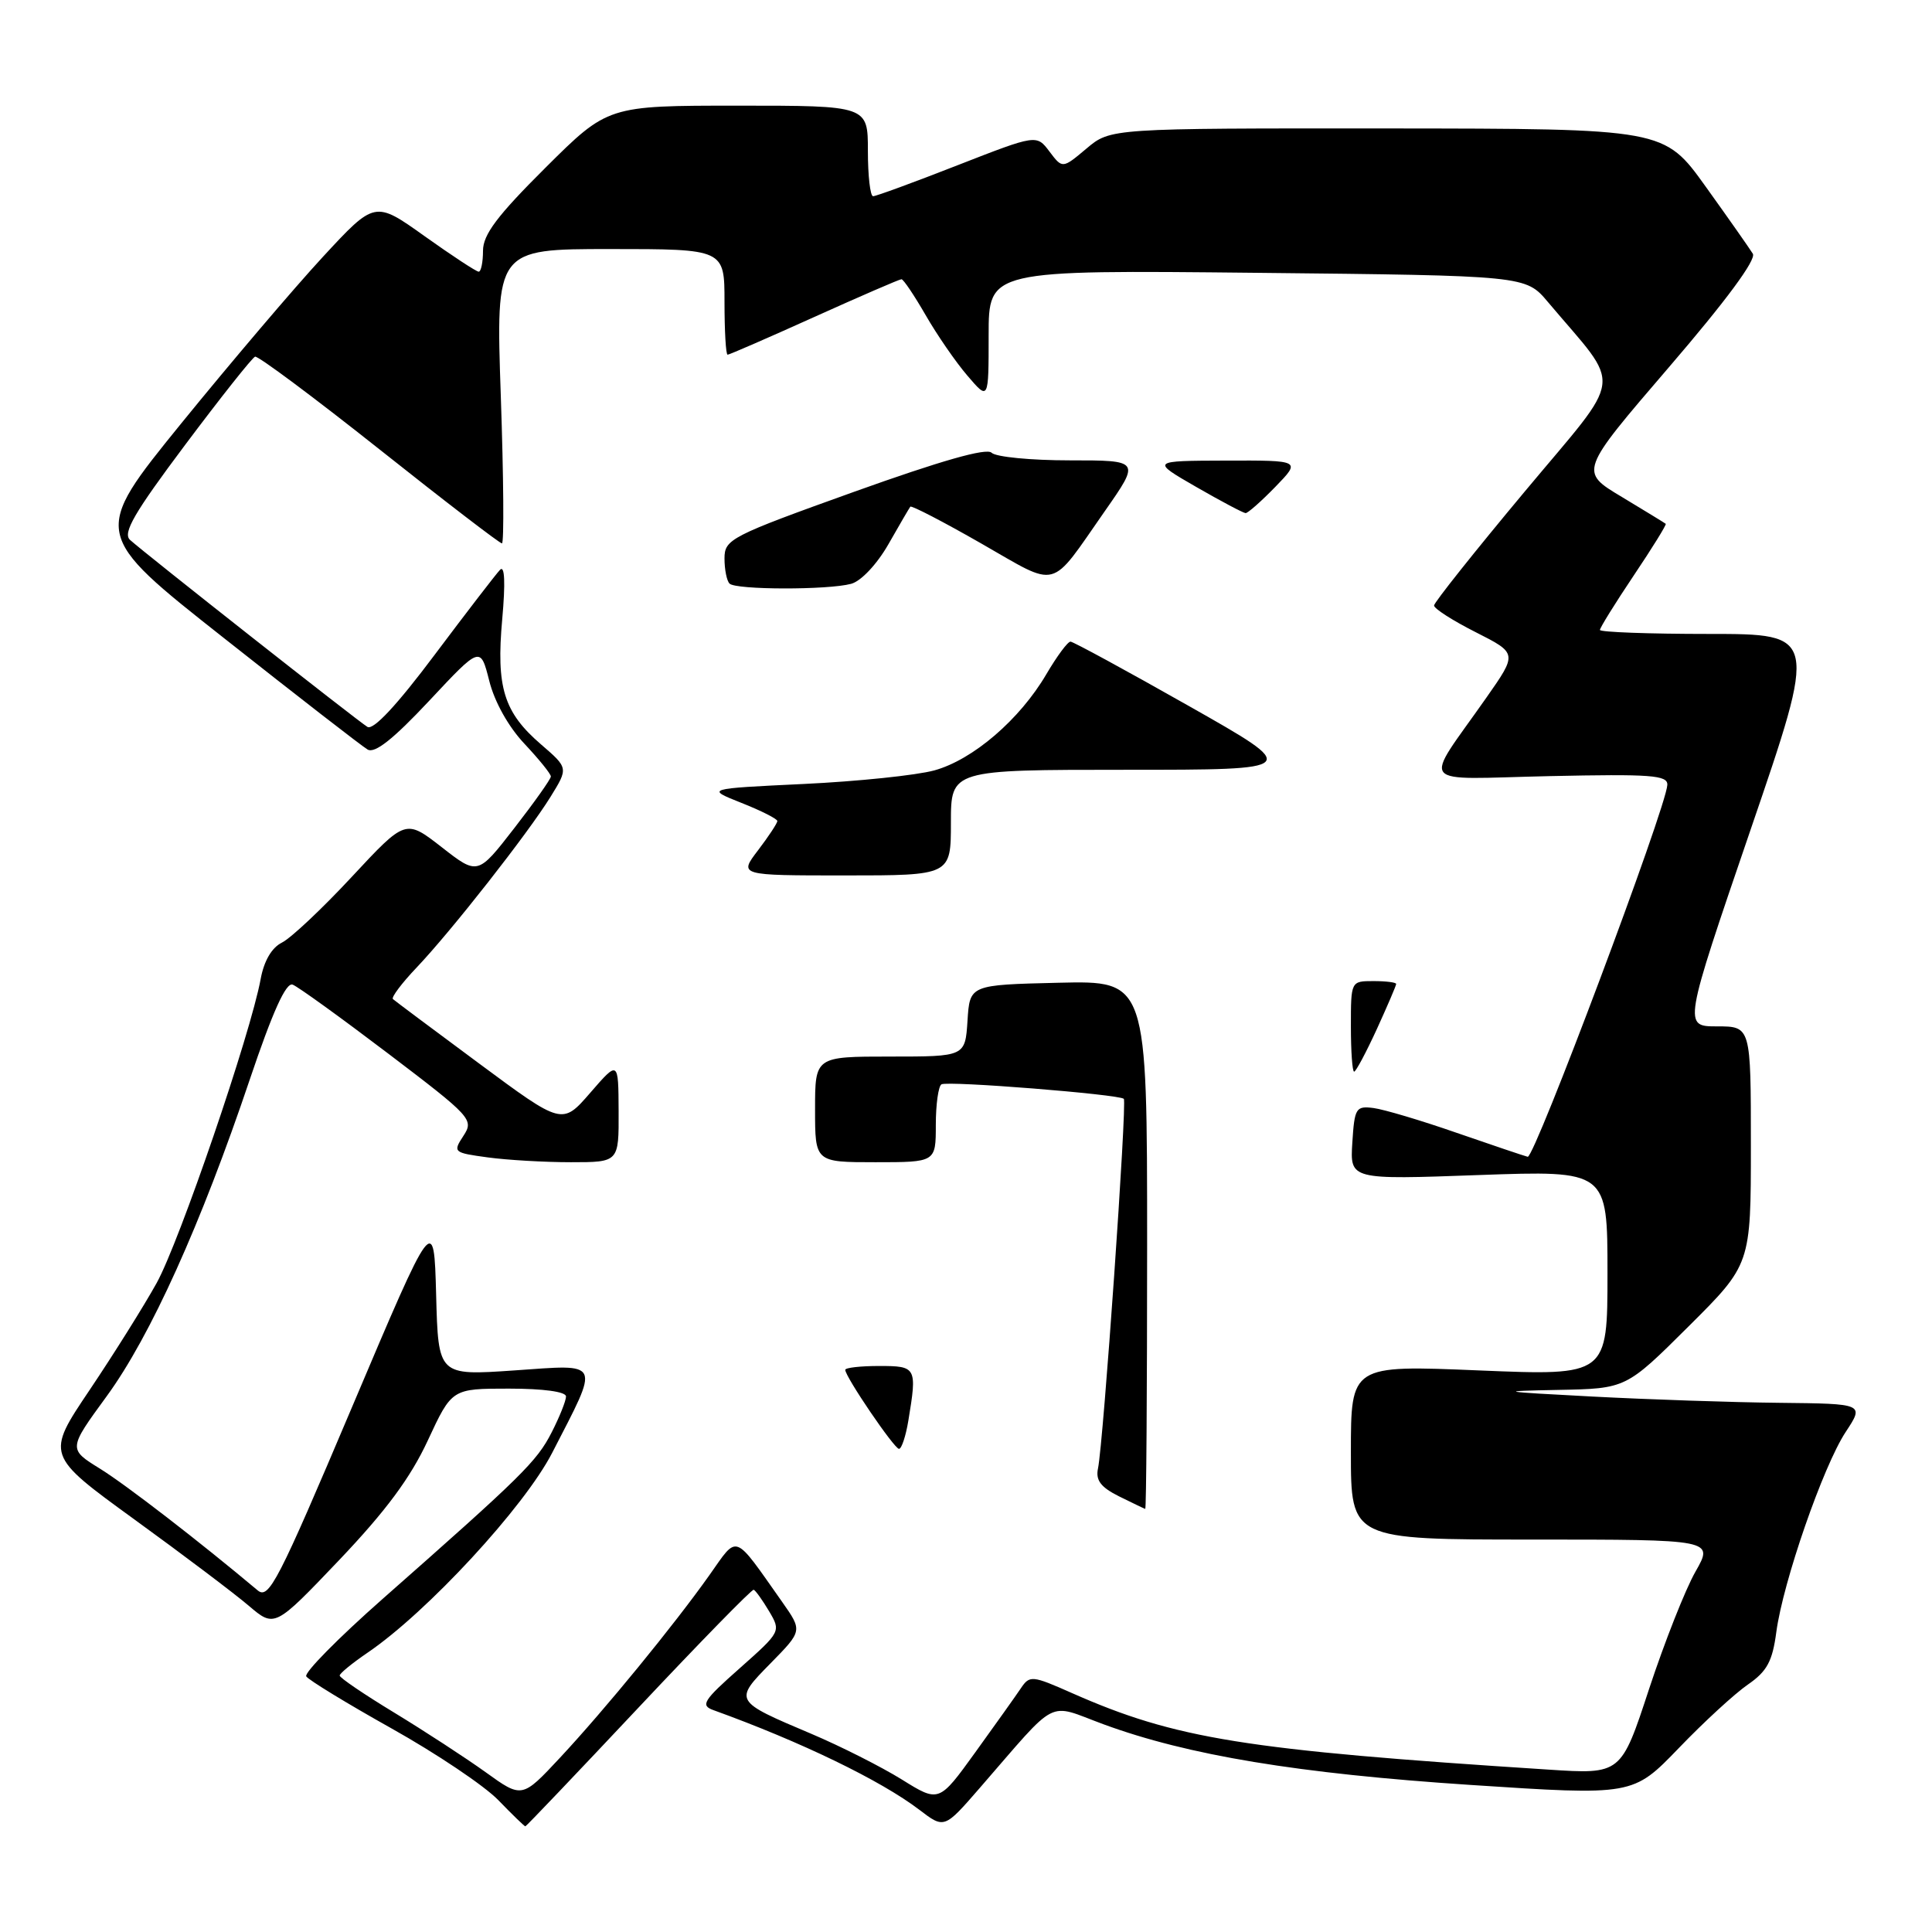 <?xml version="1.0" encoding="UTF-8" standalone="no"?>
<!DOCTYPE svg PUBLIC "-//W3C//DTD SVG 1.1//EN" "http://www.w3.org/Graphics/SVG/1.1/DTD/svg11.dtd" >
<svg xmlns="http://www.w3.org/2000/svg" xmlns:xlink="http://www.w3.org/1999/xlink" version="1.1" viewBox="0 0 256 256">
 <g >
 <path fill="currentColor"
d=" M 84.62 226.25 C 92.76 217.59 99.62 210.57 99.87 210.65 C 100.11 210.74 101.03 212.02 101.91 213.50 C 103.49 216.17 103.47 216.21 98.03 221.04 C 93.18 225.33 92.78 225.97 94.53 226.60 C 106.13 230.79 116.70 235.91 121.81 239.80 C 125.12 242.33 125.12 242.33 129.81 236.93 C 140.41 224.74 138.60 225.67 146.23 228.48 C 157.41 232.59 172.05 235.01 194.81 236.51 C 216.37 237.93 216.37 237.93 222.44 231.64 C 225.77 228.17 229.90 224.38 231.62 223.20 C 234.14 221.46 234.86 220.13 235.37 216.26 C 236.25 209.65 241.57 194.29 244.56 189.75 C 247.03 186.00 247.03 186.00 235.76 185.88 C 229.57 185.82 218.43 185.44 211.00 185.05 C 198.59 184.40 198.23 184.33 206.48 184.17 C 215.46 184.00 215.46 184.00 223.73 175.77 C 232.00 167.54 232.00 167.54 232.00 151.77 C 232.00 136.00 232.00 136.00 227.52 136.00 C 223.05 136.00 223.05 136.00 231.94 110.00 C 240.84 84.00 240.84 84.00 226.42 84.00 C 218.49 84.00 212.00 83.76 212.00 83.47 C 212.00 83.18 214.01 79.94 216.47 76.27 C 218.93 72.61 220.84 69.52 220.72 69.41 C 220.60 69.30 217.97 67.70 214.89 65.84 C 209.27 62.48 209.27 62.48 221.14 48.66 C 228.73 39.83 232.74 34.40 232.26 33.62 C 231.84 32.94 229.03 28.93 226.00 24.71 C 220.50 17.05 220.50 17.05 183.83 17.02 C 147.15 17.00 147.15 17.00 143.97 19.68 C 140.78 22.36 140.78 22.36 139.06 20.08 C 137.35 17.81 137.35 17.81 126.87 21.90 C 121.10 24.16 116.08 26.00 115.69 26.00 C 115.31 26.00 115.00 23.30 115.00 20.00 C 115.00 14.00 115.00 14.00 97.77 14.00 C 80.54 14.00 80.54 14.00 72.27 22.23 C 65.88 28.59 64.00 31.09 64.00 33.23 C 64.00 34.75 63.74 36.00 63.43 36.00 C 63.12 36.00 59.89 33.88 56.27 31.30 C 49.67 26.59 49.67 26.59 42.77 34.05 C 38.98 38.15 30.54 48.08 24.01 56.11 C 12.15 70.73 12.15 70.73 29.75 84.61 C 39.42 92.25 47.95 98.87 48.70 99.31 C 49.65 99.89 52.09 97.96 56.86 92.87 C 63.66 85.60 63.66 85.60 64.83 90.22 C 65.53 93.01 67.38 96.32 69.50 98.56 C 71.42 100.61 73.00 102.55 72.99 102.89 C 72.99 103.23 70.80 106.31 68.14 109.74 C 63.30 115.98 63.30 115.98 58.52 112.25 C 53.74 108.53 53.74 108.53 46.62 116.18 C 42.71 120.39 38.54 124.31 37.37 124.89 C 36.01 125.56 34.98 127.32 34.54 129.72 C 33.21 136.99 23.78 164.55 20.76 170.00 C 19.08 173.03 15.09 179.40 11.89 184.16 C 6.07 192.81 6.07 192.81 17.79 201.32 C 24.23 205.99 31.05 211.14 32.95 212.76 C 36.39 215.69 36.39 215.69 44.95 206.71 C 51.12 200.22 54.39 195.82 56.69 190.86 C 59.88 184.00 59.88 184.00 67.44 184.00 C 72.01 184.00 75.00 184.41 75.00 185.04 C 75.00 185.61 74.14 187.76 73.09 189.81 C 71.14 193.64 69.14 195.61 50.68 211.88 C 44.83 217.04 40.28 221.65 40.58 222.13 C 40.87 222.60 45.96 225.71 51.89 229.03 C 57.82 232.35 64.18 236.62 66.03 238.53 C 67.88 240.44 69.49 242.00 69.61 242.00 C 69.73 242.00 76.48 234.91 84.62 226.25 Z  M 119.49 235.79 C 116.78 234.11 111.40 231.39 107.53 229.75 C 97.20 225.38 97.20 225.39 102.12 220.38 C 106.33 216.09 106.33 216.09 103.66 212.29 C 97.12 203.02 97.84 203.29 94.01 208.70 C 89.29 215.36 80.20 226.47 74.21 232.90 C 69.17 238.30 69.17 238.30 64.34 234.82 C 61.68 232.91 56.24 229.37 52.25 226.94 C 48.26 224.52 45.00 222.31 45.01 222.02 C 45.01 221.73 46.67 220.38 48.69 219.00 C 56.59 213.64 69.48 199.68 73.17 192.50 C 79.52 180.15 79.81 180.78 68.12 181.59 C 58.07 182.28 58.07 182.28 57.79 171.55 C 57.50 160.82 57.50 160.82 46.64 186.46 C 36.83 209.62 35.62 211.97 34.14 210.73 C 26.42 204.25 16.76 196.79 13.27 194.62 C 9.03 192.00 9.03 192.00 14.15 184.99 C 19.94 177.05 26.63 162.24 33.09 143.06 C 36.13 134.04 37.90 130.13 38.78 130.47 C 39.49 130.74 45.19 134.86 51.46 139.62 C 62.49 148.00 62.81 148.35 61.41 150.50 C 59.99 152.67 60.07 152.74 64.62 153.36 C 67.18 153.71 72.14 154.00 75.64 154.00 C 82.00 154.00 82.00 154.00 81.97 147.25 C 81.94 140.50 81.94 140.50 78.22 144.79 C 74.50 149.08 74.50 149.08 63.50 140.93 C 57.45 136.45 52.30 132.60 52.06 132.38 C 51.83 132.15 53.23 130.28 55.18 128.23 C 59.77 123.41 69.97 110.41 72.97 105.55 C 75.31 101.76 75.31 101.76 71.68 98.63 C 66.75 94.38 65.73 91.09 66.55 82.02 C 66.98 77.20 66.88 74.86 66.26 75.50 C 65.73 76.05 61.83 81.12 57.59 86.77 C 52.61 93.42 49.47 96.79 48.69 96.32 C 47.36 95.51 19.23 73.35 17.23 71.54 C 16.23 70.63 17.77 67.97 24.53 58.95 C 29.25 52.65 33.42 47.39 33.80 47.26 C 34.19 47.13 41.58 52.64 50.24 59.51 C 58.89 66.38 66.21 72.00 66.51 72.00 C 66.80 72.00 66.73 63.23 66.36 52.50 C 65.69 33.00 65.69 33.00 80.84 33.00 C 96.00 33.00 96.00 33.00 96.00 40.00 C 96.00 43.85 96.18 47.00 96.41 47.00 C 96.64 47.00 101.81 44.75 107.90 42.00 C 114.00 39.25 119.19 37.00 119.45 37.00 C 119.71 37.00 121.14 39.14 122.65 41.75 C 124.15 44.36 126.64 47.98 128.19 49.78 C 131.00 53.07 131.00 53.07 131.00 44.42 C 131.00 35.78 131.00 35.78 166.58 36.15 C 202.16 36.52 202.16 36.52 205.10 40.01 C 215.06 51.83 215.39 49.13 202.02 65.15 C 195.43 73.04 190.03 79.83 190.02 80.23 C 190.01 80.64 192.49 82.23 195.54 83.77 C 201.07 86.57 201.07 86.57 196.94 92.46 C 188.49 104.52 187.45 103.23 205.32 102.84 C 218.77 102.55 220.99 102.71 220.93 104.00 C 220.80 106.99 203.33 153.49 202.43 153.28 C 201.92 153.15 197.68 151.72 193.00 150.10 C 188.32 148.47 183.38 147.00 182.00 146.82 C 179.66 146.52 179.48 146.82 179.19 151.41 C 178.88 156.32 178.88 156.32 195.94 155.70 C 213.00 155.09 213.00 155.09 213.00 168.69 C 213.00 182.29 213.00 182.29 196.00 181.59 C 179.00 180.88 179.00 180.88 179.00 192.44 C 179.00 204.00 179.00 204.00 203.04 204.00 C 227.08 204.00 227.08 204.00 224.66 208.25 C 223.32 210.59 220.56 217.59 218.51 223.80 C 214.80 235.11 214.80 235.11 205.15 234.48 C 164.92 231.89 155.77 230.41 142.04 224.34 C 136.76 222.00 136.44 221.97 135.28 223.69 C 134.61 224.69 131.89 228.51 129.24 232.18 C 124.42 238.86 124.42 238.86 119.49 235.79 Z  M 152.00 164.97 C 152.00 129.94 152.00 129.94 140.25 130.22 C 128.50 130.50 128.50 130.50 128.20 135.25 C 127.89 140.00 127.89 140.00 117.95 140.00 C 108.00 140.00 108.00 140.00 108.00 147.00 C 108.00 154.00 108.00 154.00 116.00 154.00 C 124.00 154.00 124.00 154.00 124.00 149.06 C 124.00 146.34 124.34 143.92 124.75 143.68 C 125.58 143.19 148.26 145.00 148.91 145.60 C 149.36 146.02 146.20 191.23 145.49 194.58 C 145.16 196.14 145.85 197.06 148.27 198.27 C 150.05 199.15 151.61 199.90 151.75 199.94 C 151.89 199.97 152.00 184.24 152.00 164.97 Z  M 120.36 188.25 C 121.53 181.17 121.44 181.00 116.50 181.00 C 114.03 181.00 112.00 181.23 112.00 181.51 C 112.00 182.43 118.48 191.96 119.12 191.98 C 119.46 191.99 120.02 190.31 120.36 188.25 Z  M 182.43 136.38 C 183.84 133.29 185.00 130.59 185.00 130.38 C 185.00 130.17 183.65 130.00 182.00 130.00 C 179.00 130.00 179.00 130.00 179.00 136.00 C 179.00 139.30 179.19 142.00 179.43 142.00 C 179.66 142.00 181.01 139.47 182.43 136.38 Z  M 126.00 109.00 C 126.00 102.00 126.00 102.00 149.23 102.00 C 172.46 102.00 172.46 102.00 157.48 93.52 C 149.24 88.85 142.21 85.03 141.85 85.02 C 141.48 85.01 140.05 86.95 138.65 89.33 C 135.13 95.34 128.92 100.67 123.81 102.08 C 121.44 102.73 113.65 103.54 106.50 103.88 C 93.50 104.50 93.50 104.50 98.25 106.39 C 100.86 107.42 103.00 108.51 103.00 108.79 C 103.00 109.08 101.85 110.82 100.45 112.66 C 97.90 116.00 97.90 116.00 111.95 116.00 C 126.00 116.00 126.00 116.00 126.00 109.00 Z  M 112.78 77.36 C 114.09 77.01 116.19 74.78 117.71 72.13 C 119.16 69.58 120.47 67.34 120.62 67.14 C 120.76 66.94 125.00 69.14 130.03 72.02 C 140.42 77.96 138.98 78.34 146.38 67.75 C 151.10 61.00 151.10 61.00 141.75 61.00 C 136.61 61.00 131.95 60.55 131.39 59.99 C 130.72 59.32 124.72 61.03 113.19 65.16 C 96.78 71.05 96.00 71.45 96.00 74.00 C 96.00 75.47 96.30 76.97 96.67 77.33 C 97.50 78.17 109.70 78.19 112.78 77.36 Z  M 169.00 64.50 C 172.39 61.00 172.39 61.00 162.45 61.03 C 152.50 61.06 152.50 61.06 158.50 64.52 C 161.80 66.42 164.75 67.98 165.05 67.99 C 165.36 67.99 167.13 66.42 169.00 64.50 Z "/>
</g>
</svg>